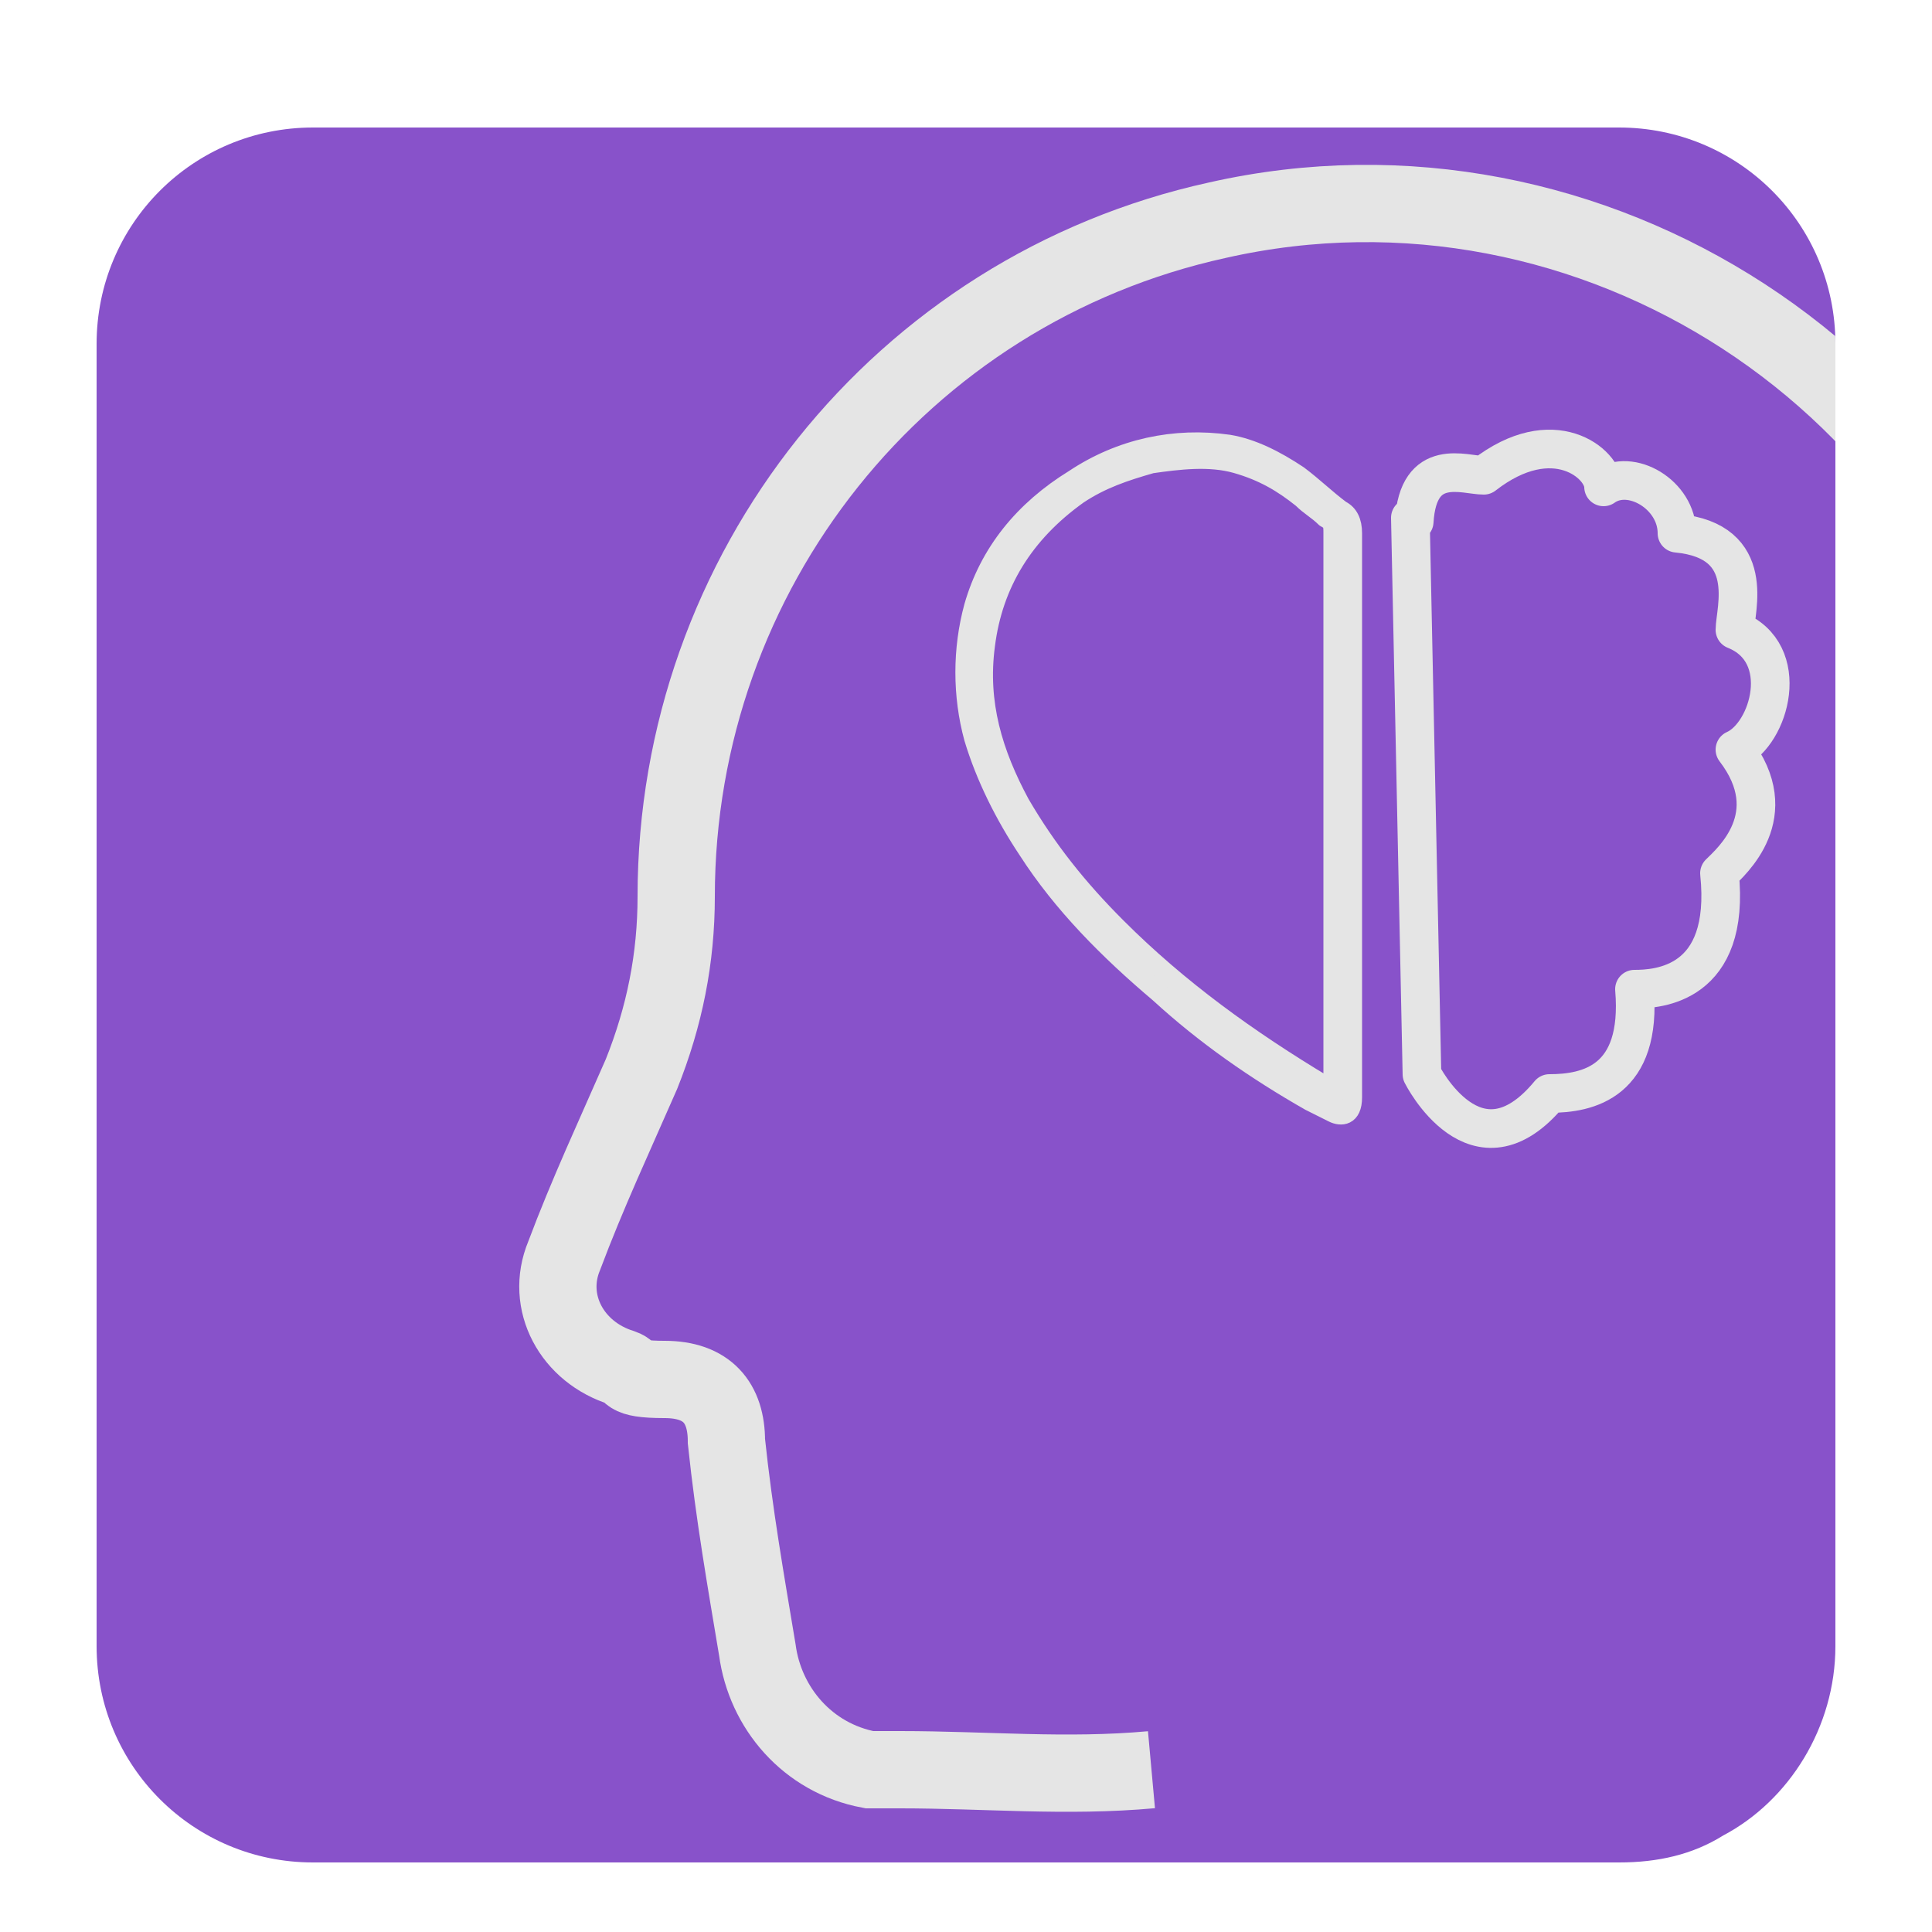 <?xml version="1.0" encoding="UTF-8"?>
<svg xmlns="http://www.w3.org/2000/svg" version="1.1" xmlns:xlink="http://www.w3.org/1999/xlink" viewBox="0 0 50 50">
  <defs>
    <style>
      .cls-1 {
        stroke-miterlimit: 10;
        stroke-width: 2px;
      }

      .cls-1, .cls-2, .cls-3 {
        stroke: #e5e5e5;
      }

      .cls-1, .cls-4, .cls-3 {
        fill: none;
      }

      .cls-2 {
        fill: #e5e5e5;
        stroke-width: .5px;
      }

      .cls-2, .cls-3 {
        stroke-linecap: round;
        stroke-linejoin: round;
      }

      .cls-5 {
        fill: #8852ca;
      }

      .cls-6 {
        clip-path: url(#clippath);
      }
    </style>
    <clipPath id="clippath">
      <path class="cls-4" d="M25,48.2h16.9c1,0,1.9-.2,2.7-.7,1.7-.9,2.9-2.8,2.9-4.9V8.9c0-3.1-2.5-5.6-5.6-5.6H8.1c-3.1,0-5.6,2.5-5.6,5.6v33.7c0,3.1,2.5,5.6,5.6,5.6h16.9Z"/>
    </clipPath>
  </defs>
  <!-- Generator: Adobe Illustrator 28.7.1, SVG Export Plug-In . SVG Version: 1.2.0 Build 142)  -->
  <g>
    <g id="Camada_1">
      <g id="Camada_1-2" data-name="Camada_1">
        <path class="cls-5" d="M25,48.2h16.9c1,0,1.9-.2,2.7-.7,1.7-.9,2.9-2.8,2.9-4.9V8.9c0-3.1-2.5-5.6-5.6-5.6H8.1c-3.1,0-5.6,2.5-5.6,5.6v33.7c0,3.1,2.5,5.6,5.6,5.6h16.9Z"/>
        <path class="cls-2" d="M35,21.1v7.3h0c0,.5-.3.5-.5.4l-.6-.3c-1.4-.8-2.7-1.7-3.9-2.8-1.3-1.1-2.5-2.3-3.4-3.7-.6-.9-1.1-1.9-1.4-2.9-.3-1.1-.3-2.3,0-3.4.4-1.4,1.3-2.5,2.6-3.3,1.2-.8,2.6-1.1,4-.9.6.1,1.2.4,1.8.8.4.3.7.6,1.1.9.2.1.3.3.3.6v7.4h0ZM34.5,20.9v-7.1c0-.2,0-.3-.2-.4-.2-.2-.4-.3-.6-.5-.5-.4-1-.7-1.7-.9s-1.5-.1-2.2,0c-.7.2-1.3.4-1.9.8-1.4,1-2.2,2.3-2.4,3.9-.2,1.5.2,2.8.9,4.1.7,1.2,1.5,2.2,2.5,3.2,1.6,1.6,3.4,2.9,5.4,4.1h.2v-7.2Z"/>
        <g class="cls-6">
          <g id="Camada_1-2">
            <g>
              <path class="cls-1" d="M20.5,36.1"/>
              <path class="cls-1" d="M29.8,45.8c-2.2.2-4.3,0-6.5,0h-.8c-1.6-.3-2.7-1.6-2.9-3.1-.3-1.8-.6-3.5-.8-5.4,0-1-.5-1.6-1.6-1.6s-.8-.2-1.1-.3c-1.3-.4-2-1.7-1.5-2.9.6-1.6,1.3-3.1,2-4.7.6-1.5.9-3,.9-4.6,0-8.4,5.8-15.7,14-17.5,9.7-2.2,19.5,4.2,21.4,13.9,1,4.8,0,9.3-2.7,13.4-1,1.5-1.5,3.1-1.5,4.8"/>
            </g>
          </g>
        </g>
      </g>
      <path class="cls-3" d="M36.5,13.4l.3,14.4s1.4,2.8,3.3.5c1,0,2.4-.3,2.2-2.7.6,0,2.5-.1,2.2-3,.3-.3,1.7-1.5.4-3.2.9-.4,1.5-2.5,0-3.1,0-.5.6-2.3-1.5-2.5,0-1-1.2-1.7-1.9-1.2,0-.6-1.3-1.7-3.1-.3-.5,0-1.7-.5-1.8,1.2Z"/>
    </g>
  </g>
</svg>